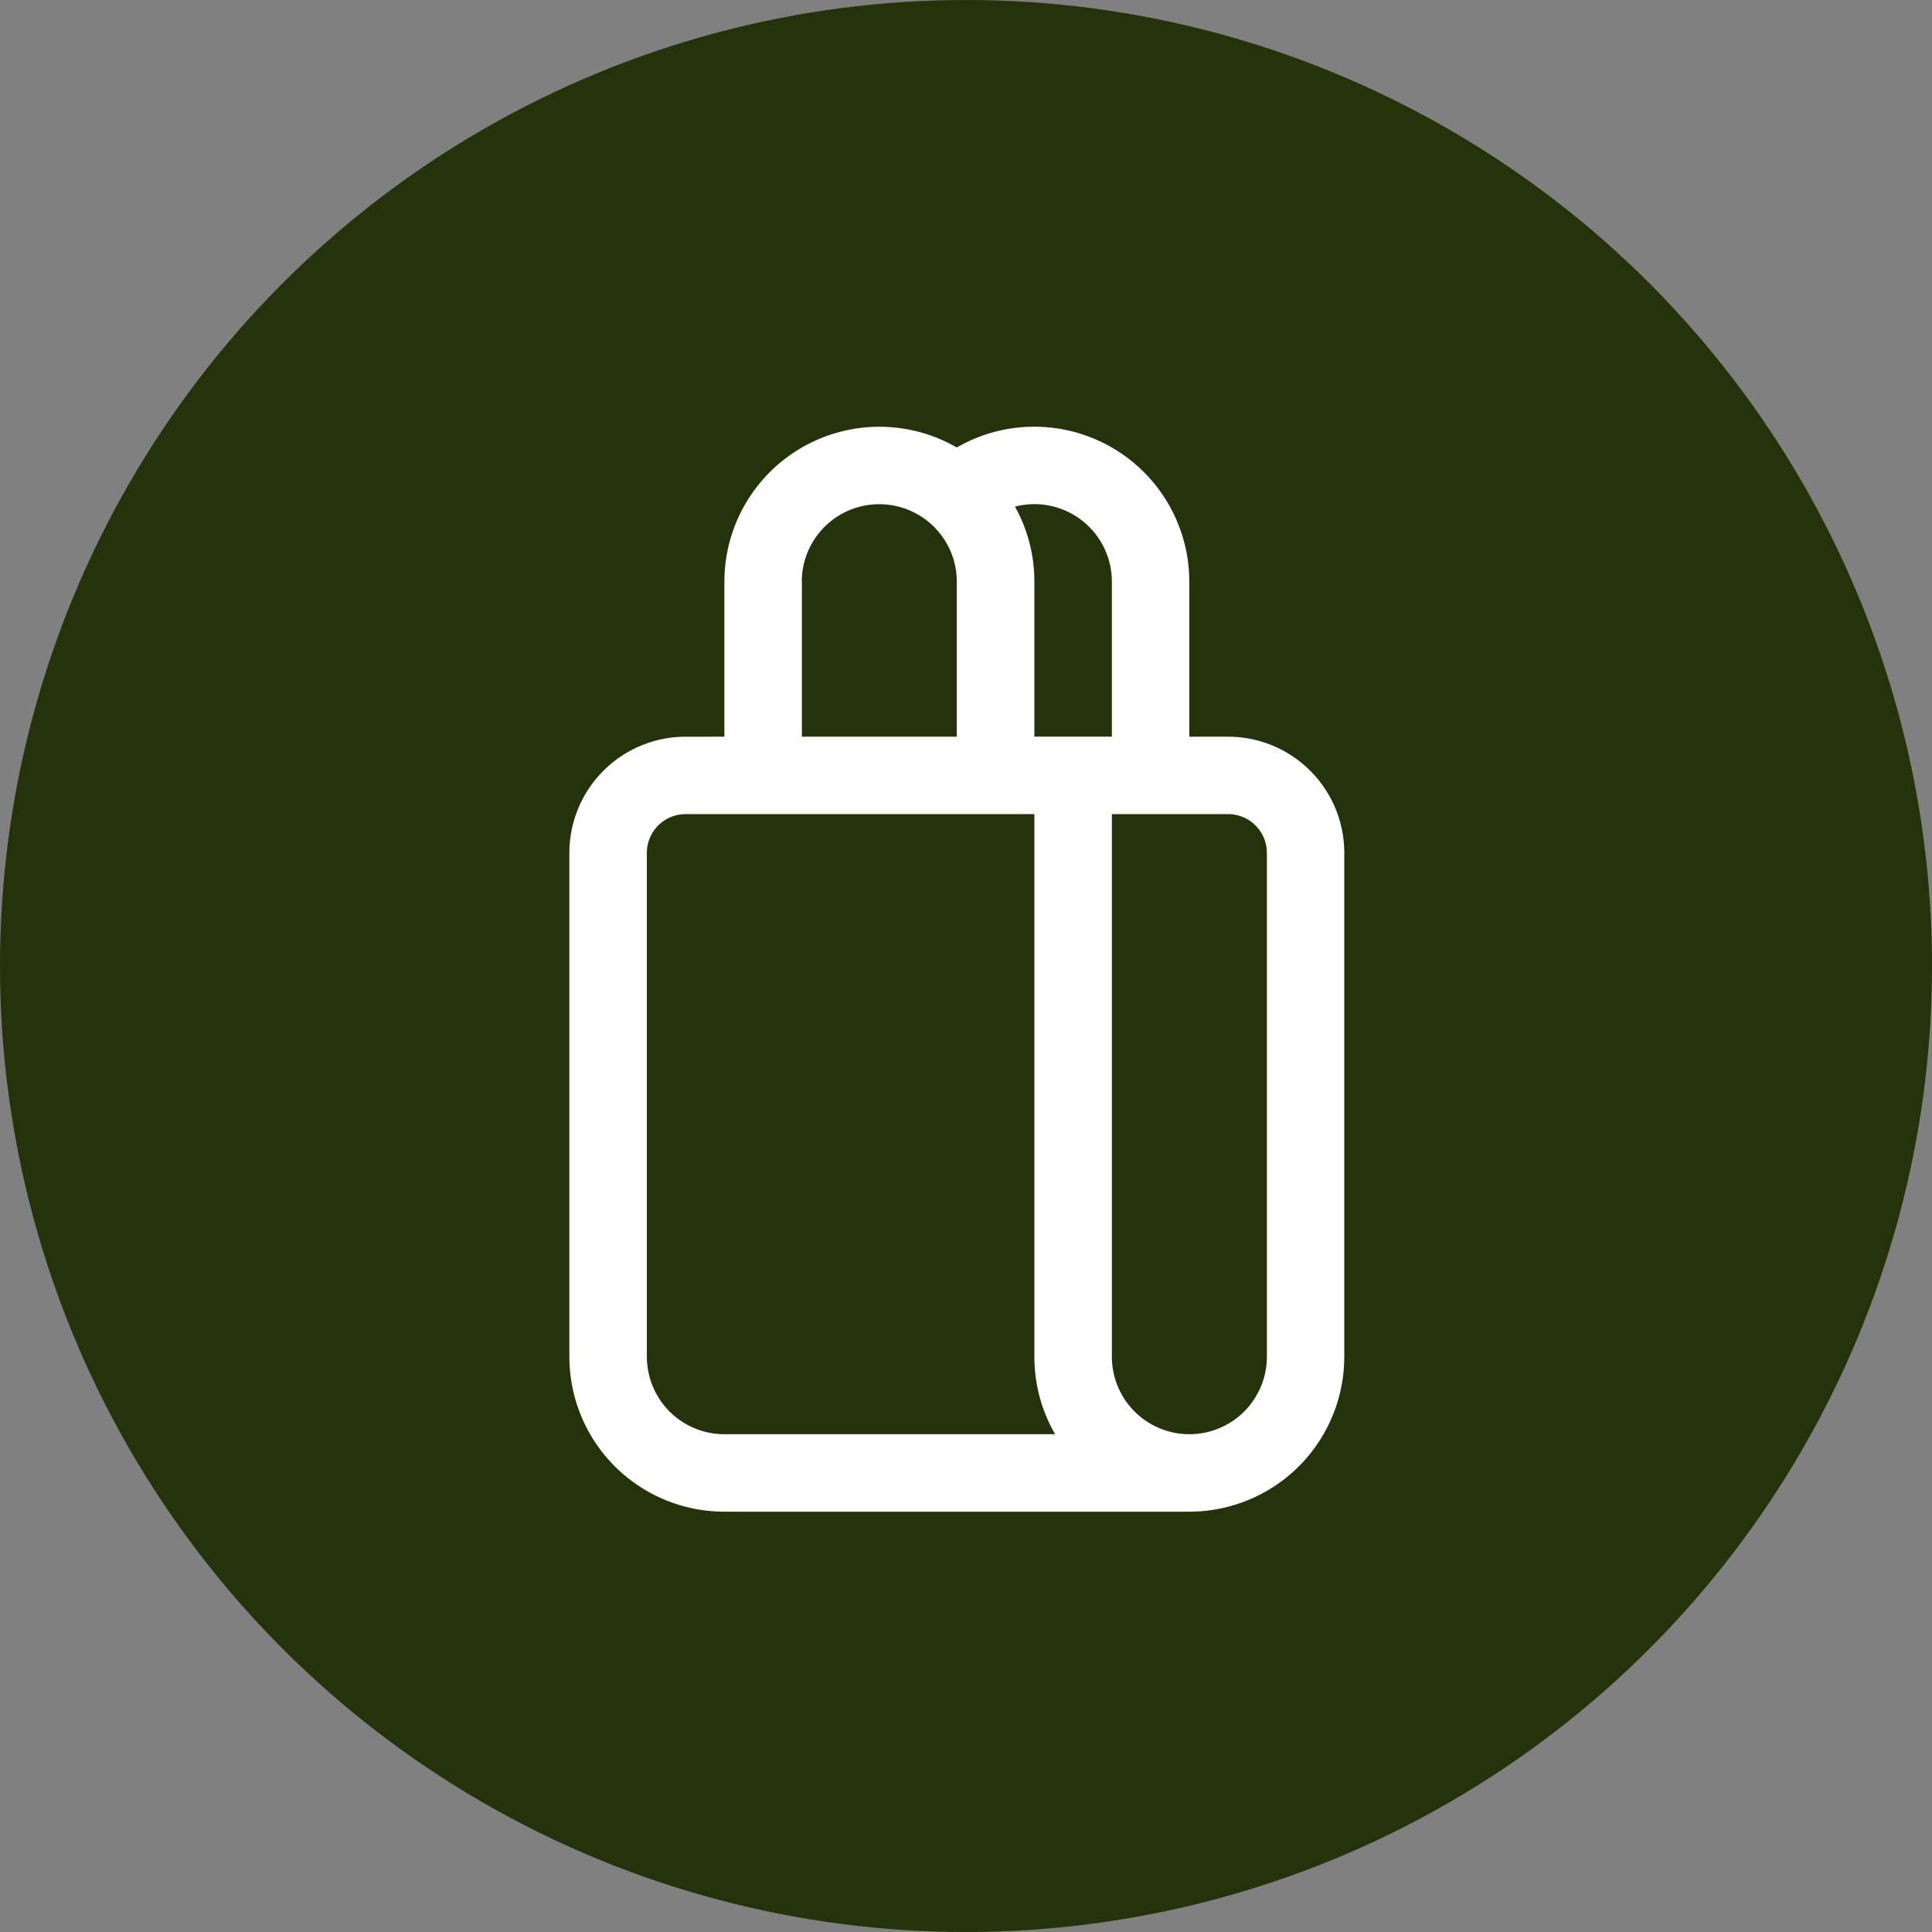 <svg xmlns="http://www.w3.org/2000/svg" width="95" height="95" viewBox="0 0 95 95">
  <rect x="0" y="0" width="95" height="95" fill="#808080" stroke="none"/>
  <g id="Group_4173" data-name="Group 4173" transform="translate(-0.118 0.266)">
    <circle id="Ellipse_114" data-name="Ellipse 114" cx="47.5" cy="47.5" r="47.5" transform="translate(0.118 -0.266)" fill="#25330a"/>
    <path id="svgexport-2" d="M11.372,16.493V8.872A7.622,7.622,0,0,1,22.8,2.271a7.622,7.622,0,0,1,11.433,6.6v7.622h1.905a5.716,5.716,0,0,1,5.716,5.716V46.98A7.621,7.621,0,0,1,34.237,54.6H11.372A7.621,7.621,0,0,1,3.75,46.98V22.21a5.716,5.716,0,0,1,5.716-5.716Zm3.811-7.622v7.622H22.8V8.872a3.811,3.811,0,1,0-7.622,0ZM34.237,50.791a3.811,3.811,0,0,0,3.811-3.811V22.21A1.906,1.906,0,0,0,36.142,20.3H30.426V46.98a3.811,3.811,0,0,0,3.811,3.811ZM26.615,20.3H9.466A1.905,1.905,0,0,0,7.561,22.21V46.98a3.811,3.811,0,0,0,3.811,3.811H27.636a7.583,7.583,0,0,1-1.021-3.811Zm0-11.433v7.622h3.811V8.872a3.811,3.811,0,0,0-4.764-3.693A7.563,7.563,0,0,1,26.615,8.872Z" transform="translate(24.365 19.466)" fill="#fff"/>
  </g>
</svg>

